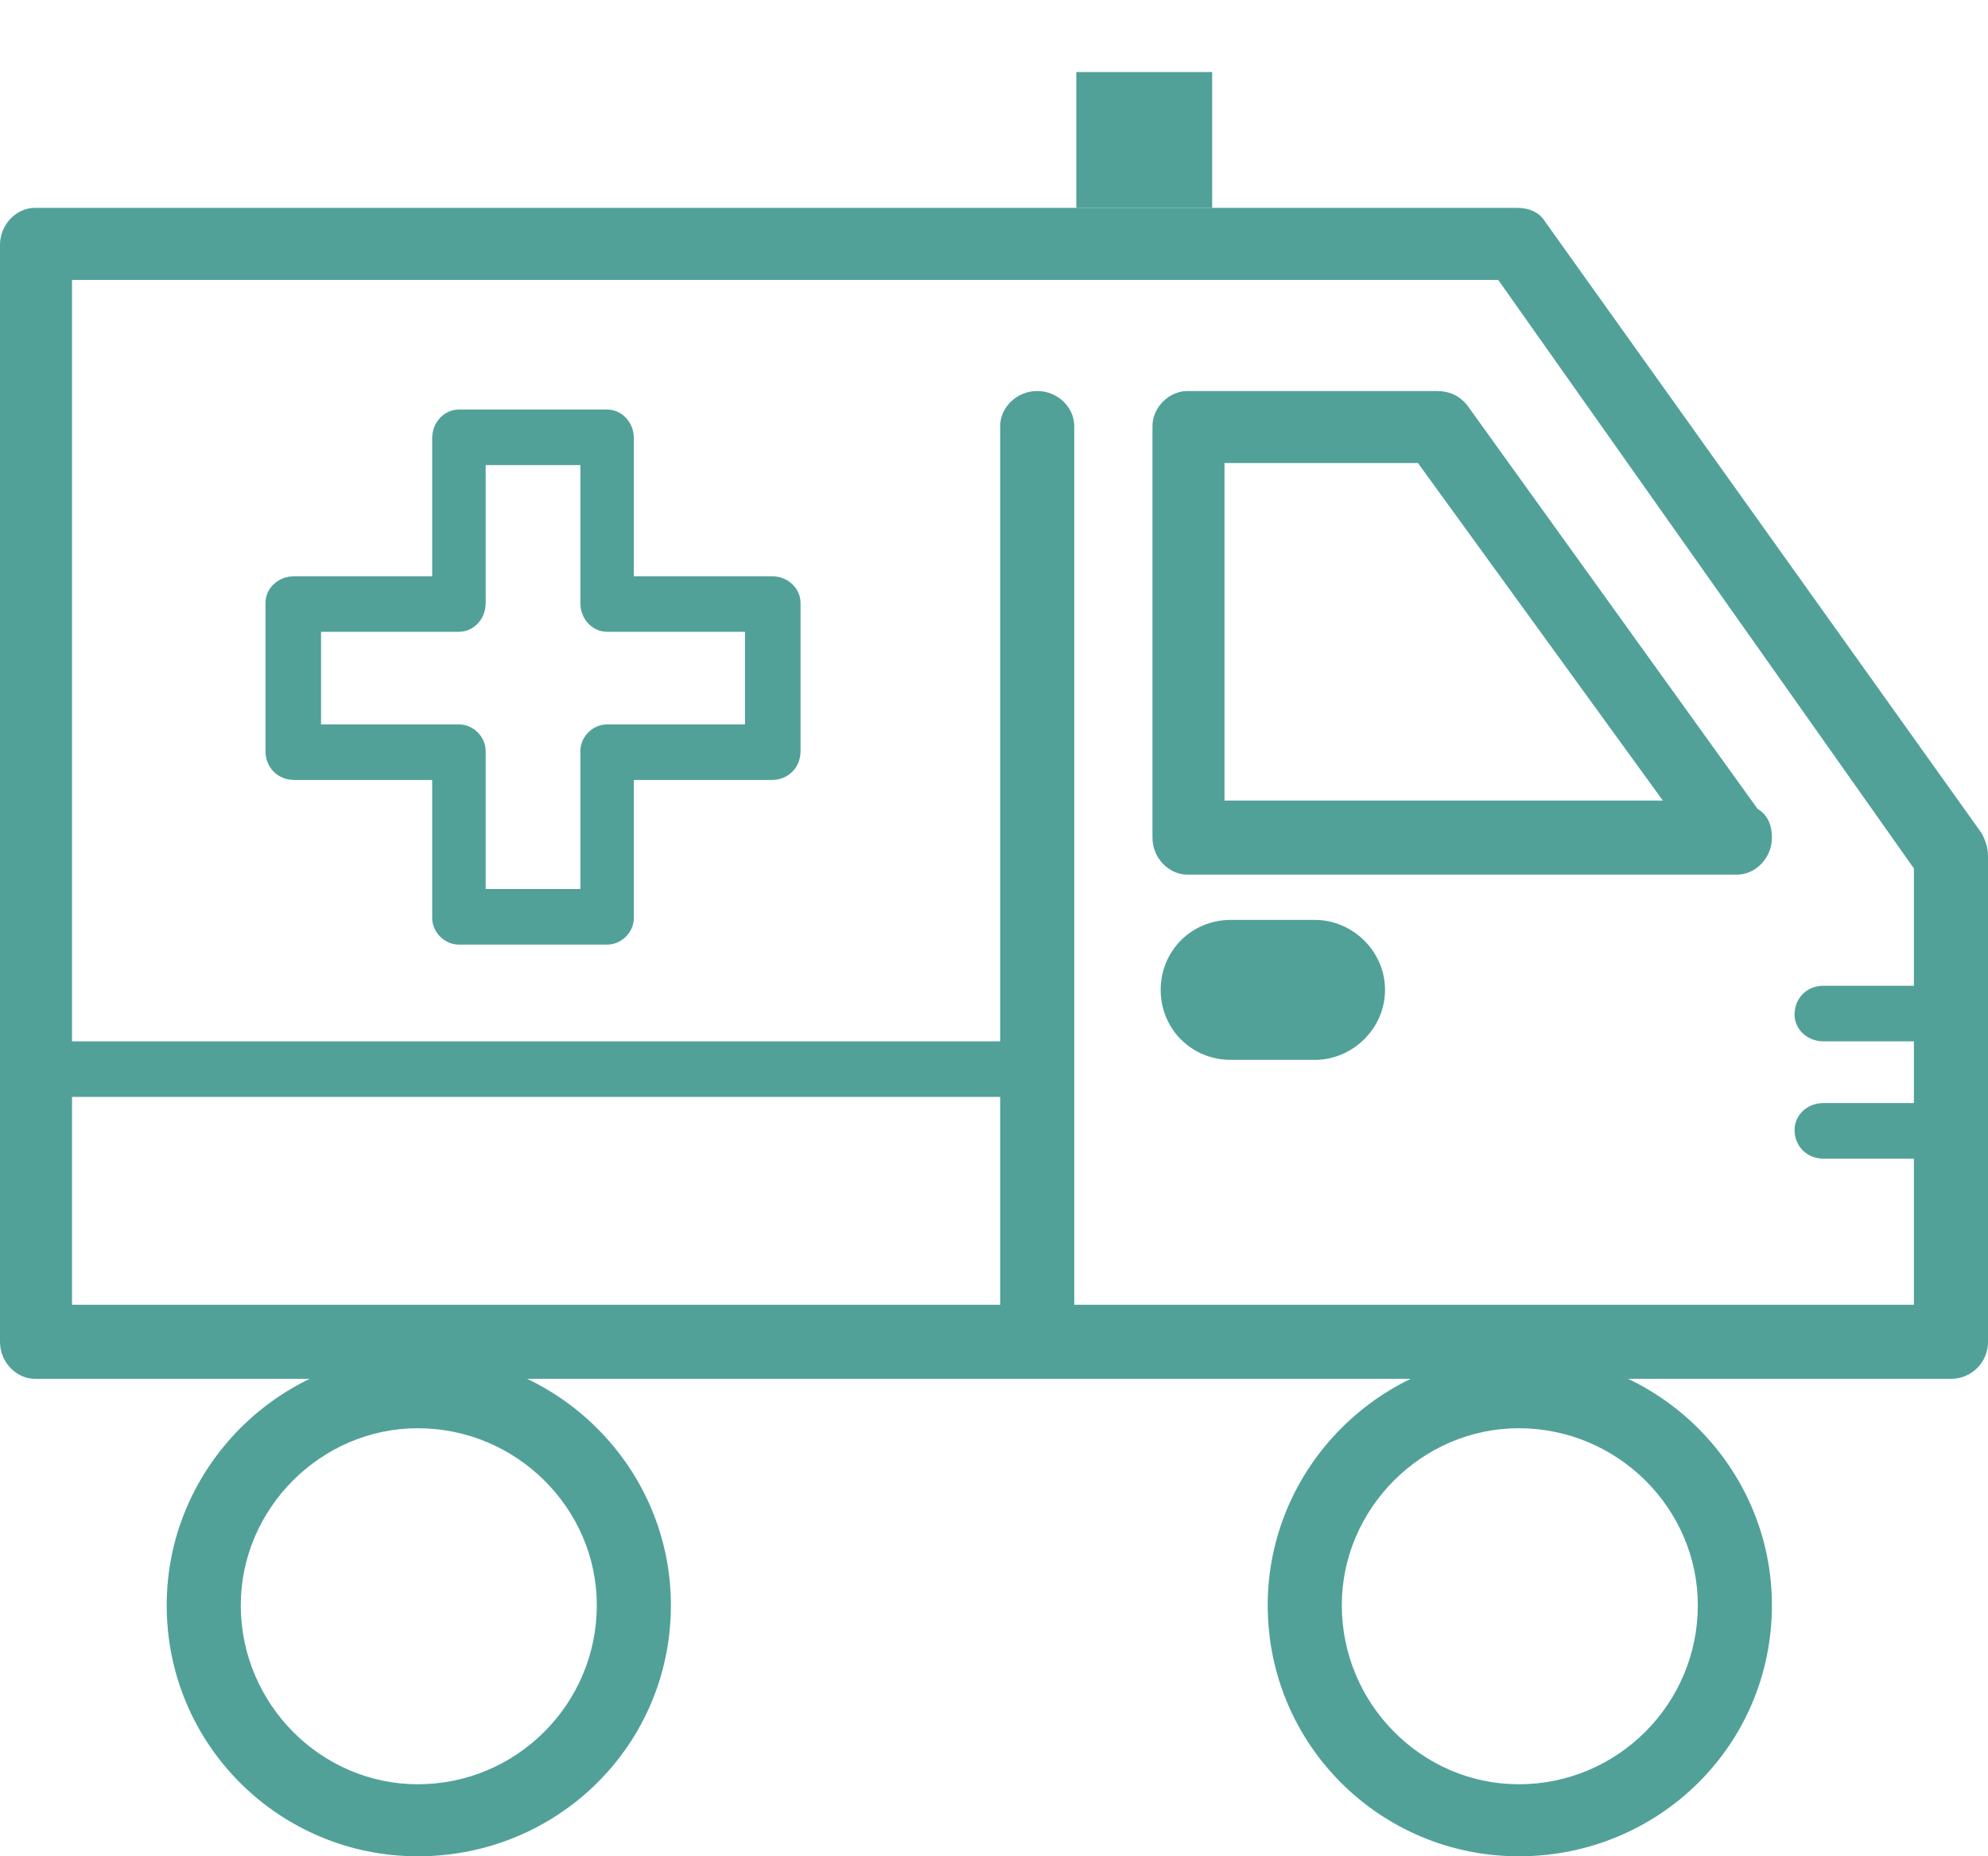 <svg xmlns="http://www.w3.org/2000/svg" width="9.66" height="9.02" viewBox="0 0 9.66 9.02">
	<style type="text/css">
		.st0{fill:#51a199;}
	</style>
	<path class="st0" d="M2.36,4.32L2.82,4.32L2.82,3.65C2.82,3.58 2.88,3.52 2.95,3.52L3.62,3.52L3.62,3.07L2.95,3.07C2.88,3.07 2.82,3.01 2.82,2.93L2.82,2.26L2.36,2.26L2.36,2.93C2.36,3.01 2.3,3.07 2.23,3.07L1.56,3.07L1.56,3.52L2.23,3.52C2.3,3.52 2.36,3.58 2.36,3.65ZM2.95,4.59L2.23,4.59C2.16,4.59 2.1,4.53 2.1,4.46L2.1,3.79L1.43,3.79C1.35,3.79 1.29,3.73 1.29,3.65L1.29,2.93C1.29,2.86 1.35,2.8 1.43,2.8L2.1,2.8L2.1,2.13C2.1,2.05 2.16,1.99 2.23,1.99L2.95,1.99C3.02,1.99 3.08,2.05 3.08,2.13L3.08,2.8L3.75,2.8C3.83,2.8 3.89,2.86 3.89,2.93L3.89,3.65C3.89,3.73 3.83,3.79 3.75,3.79L3.08,3.79L3.08,4.46C3.08,4.53 3.02,4.59 2.95,4.59"/>
	<path class="st0" d="M0.35,6.34L9.3,6.34L9.3,4.22L7.28,1.36L0.35,1.36ZM9.48,6.7L0.17,6.7C0.08,6.7 0,6.62 0,6.52L0,1.19C0,1.09 0.08,1.01 0.17,1.01L7.37,1.01C7.43,1.01 7.48,1.03 7.51,1.08L9.63,4.05C9.65,4.09 9.66,4.12 9.66,4.16L9.66,6.52C9.66,6.62 9.58,6.7 9.48,6.7"/>
	<path class="st0" d="M5.89 0.35L5.23 0.35L5.23 1.01L5.89 1.01ZM6.07,-7.65L5.05,-7.65C4.96,-7.65 4.88,-7.73 4.88,-7.83L4.88,-8.85C4.88,-8.94 4.96,-9.02 5.05,-9.02L6.07,-9.02C6.17,-9.02 6.25,-8.94 6.25,-8.85L6.25,-7.83C6.25,-7.73 6.17,-7.65 6.07,-7.65"/>
	<path class="st0" d="M5.95,3.89L8.08,3.89L6.89,2.25L5.95,2.25ZM8.44,4.25L8.43,4.25L5.77,4.25C5.68,4.25 5.6,4.17 5.6,4.07L5.6,2.07C5.6,1.98 5.68,1.9 5.77,1.9L6.98,1.9C7.04,1.9 7.09,1.92 7.13,1.97L8.54,3.93C8.59,3.96 8.61,4.01 8.61,4.07C8.61,4.17 8.53,4.25 8.44,4.25"/>
	<path class="st0" d="M9.35,5.06L8.86,5.06C8.78,5.06 8.72,5 8.72,4.93C8.72,4.85 8.78,4.79 8.86,4.79L9.35,4.79C9.42,4.79 9.48,4.85 9.48,4.93C9.48,5 9.42,5.06 9.35,5.06"/>
	<path class="st0" d="M9.35,5.63L8.86,5.63C8.78,5.63 8.72,5.57 8.72,5.49C8.72,5.42 8.78,5.36 8.86,5.36L9.35,5.36C9.42,5.36 9.48,5.42 9.48,5.49C9.48,5.57 9.42,5.63 9.35,5.63"/>
	<path class="st0" d="M5.04,6.61C4.94,6.61 4.86,6.53 4.86,6.43L4.86,2.07C4.86,1.98 4.94,1.9 5.04,1.9C5.14,1.9 5.22,1.98 5.22,2.07L5.22,6.43C5.22,6.53 5.14,6.61 5.04,6.61"/>
	<path class="st0" d="M5.04,5.33L0.26,5.33C0.18,5.33 0.12,5.27 0.12,5.19C0.12,5.12 0.18,5.06 0.26,5.06L5.04,5.06C5.11,5.06 5.17,5.12 5.17,5.19C5.17,5.27 5.11,5.33 5.04,5.33"/>
	<path class="st0" d="M2.03,6.94C1.56,6.94 1.17,7.33 1.17,7.8C1.17,8.28 1.56,8.67 2.03,8.67C2.51,8.67 2.9,8.28 2.9,7.8C2.9,7.33 2.51,6.94 2.03,6.94M2.03,9.02C1.36,9.02 0.81,8.48 0.81,7.8C0.81,7.13 1.36,6.58 2.03,6.58C2.71,6.58 3.26,7.13 3.26,7.8C3.26,8.48 2.71,9.02 2.03,9.02"/>
	<path class="st0" d="M7.38,6.94C6.91,6.94 6.52,7.33 6.52,7.8C6.52,8.28 6.91,8.67 7.38,8.67C7.86,8.67 8.25,8.28 8.25,7.8C8.25,7.33 7.86,6.94 7.38,6.94M7.38,9.02C6.71,9.02 6.16,8.48 6.16,7.8C6.16,7.13 6.71,6.58 7.38,6.58C8.06,6.58 8.61,7.13 8.61,7.8C8.61,8.48 8.06,9.02 7.38,9.02"/>
	<path class="st0" d="M6.39,5.15L5.98,5.15C5.79,5.15 5.64,5 5.64,4.81C5.64,4.62 5.79,4.47 5.98,4.47L6.39,4.47C6.57,4.47 6.73,4.62 6.73,4.81C6.73,5 6.57,5.15 6.39,5.15"/>
</svg>